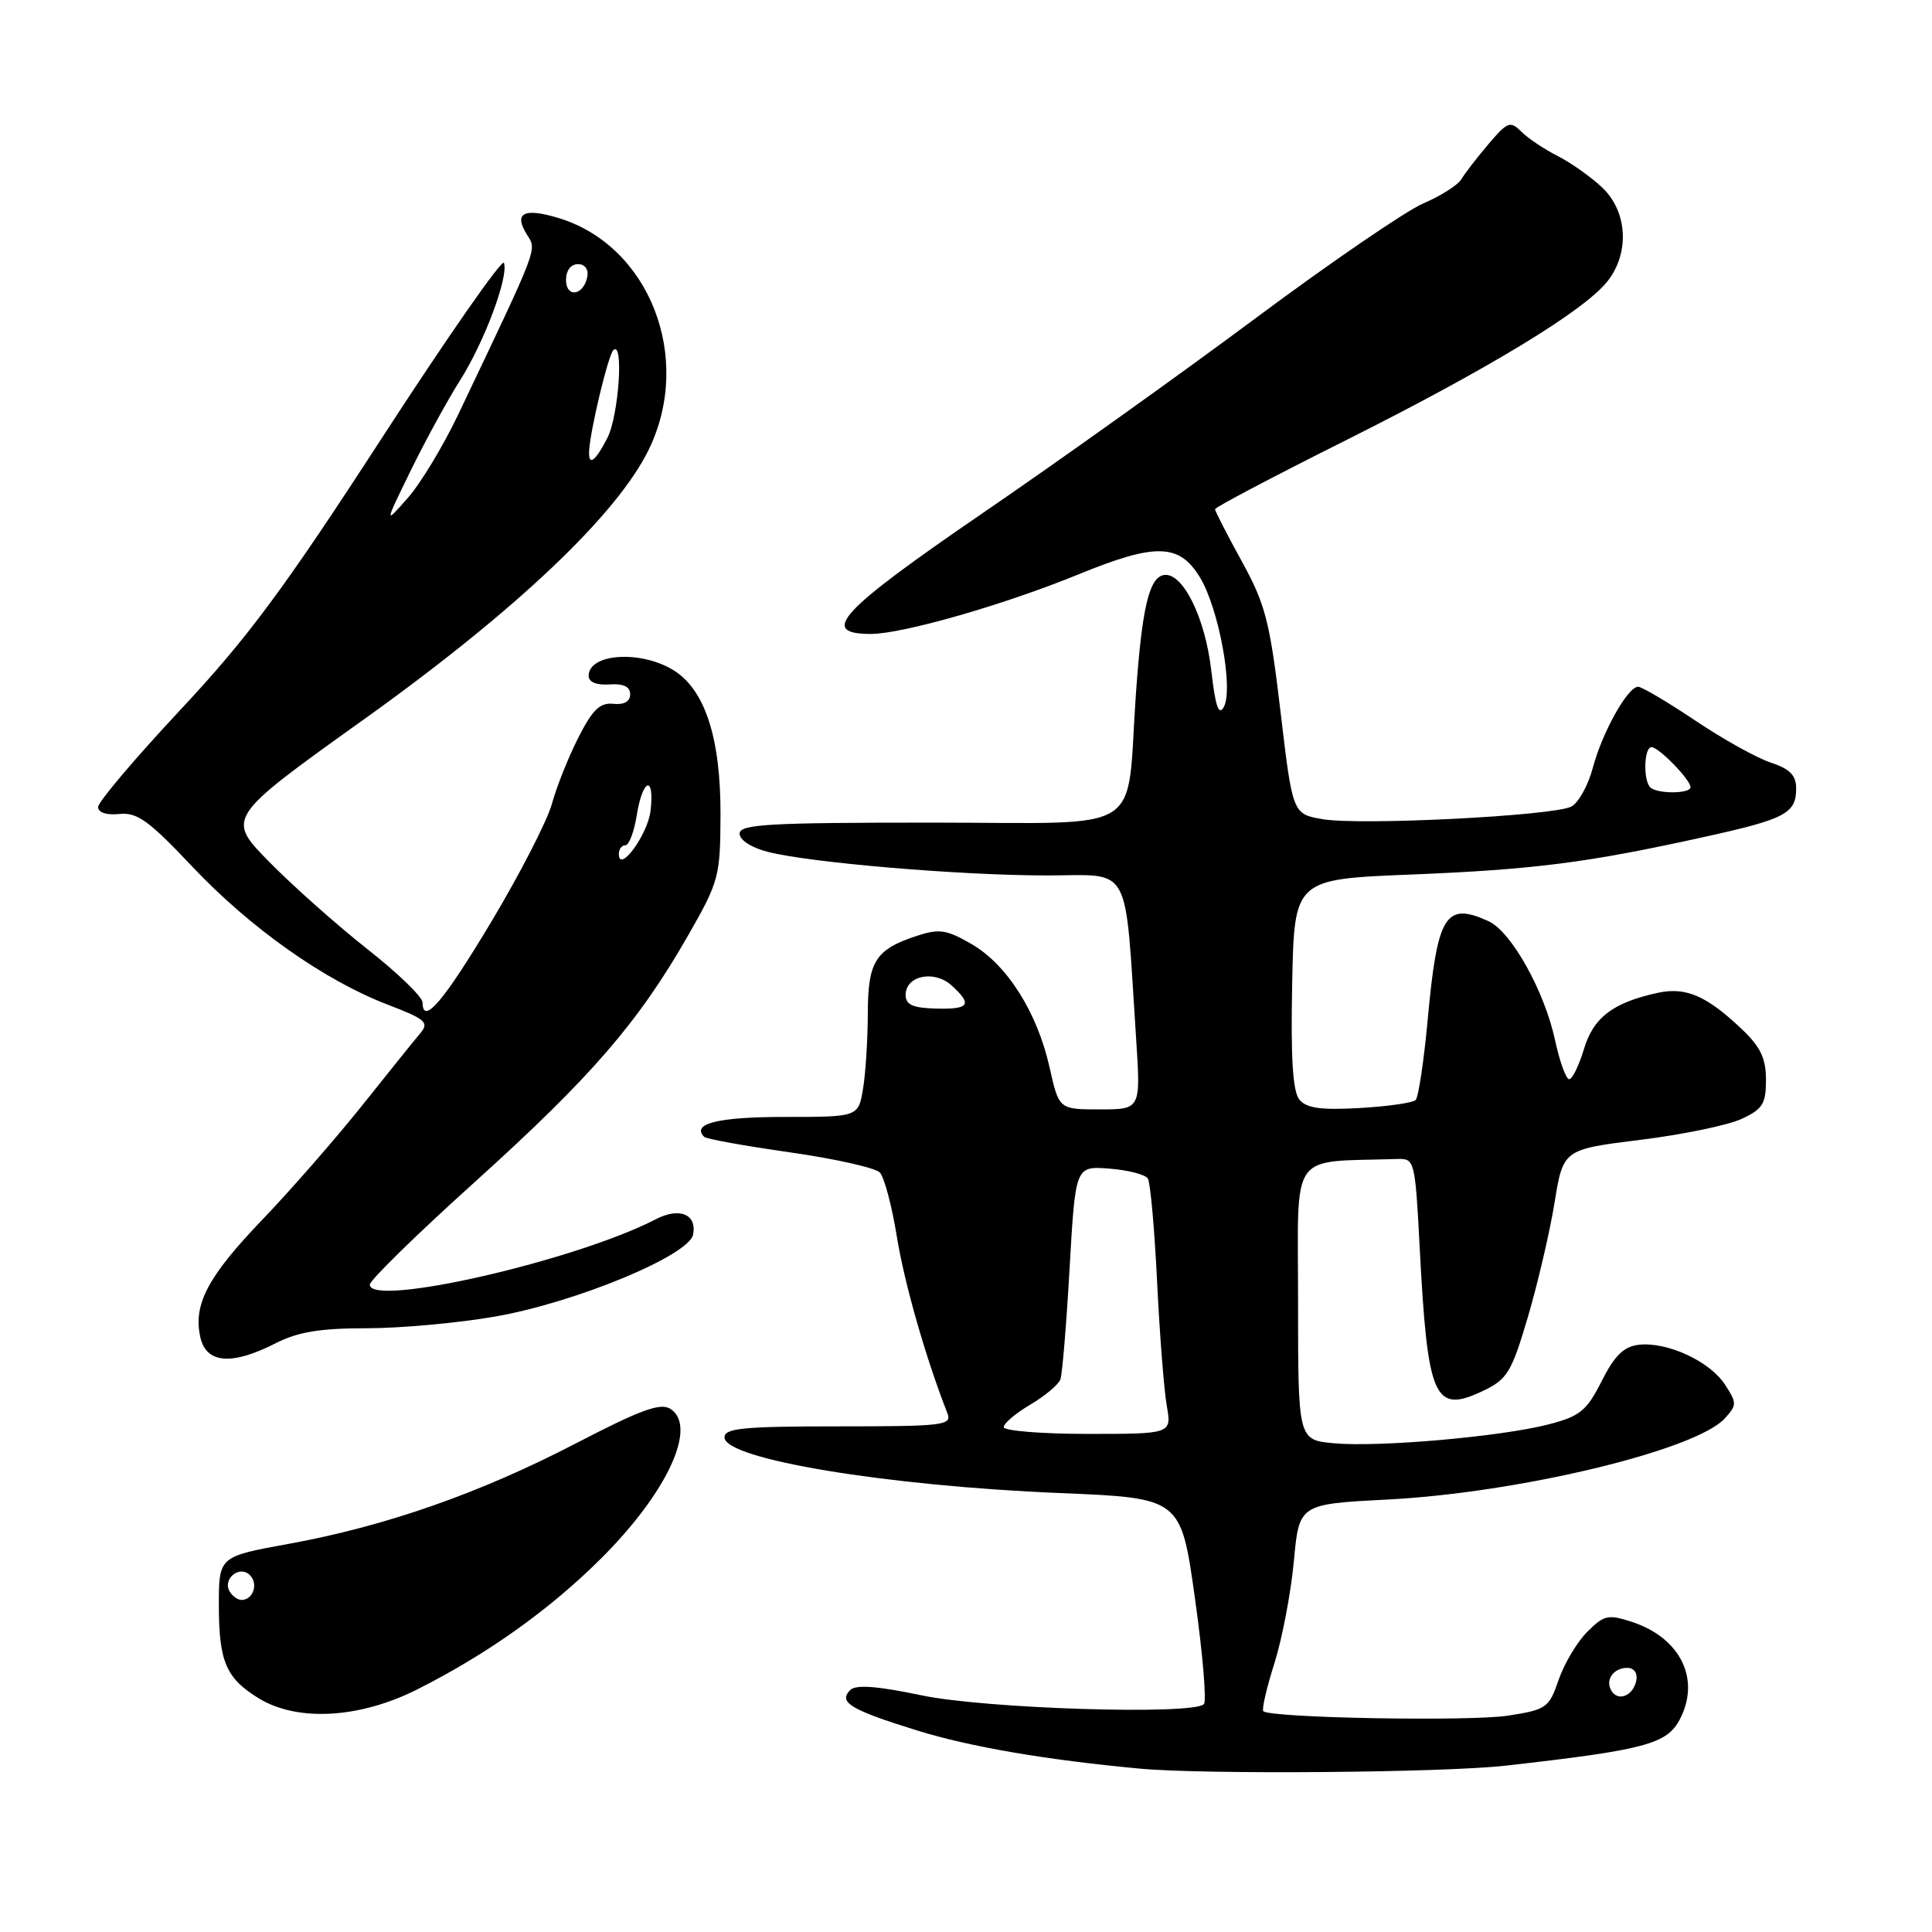 <?xml version="1.0" encoding="UTF-8" standalone="no"?>
<!DOCTYPE svg PUBLIC "-//W3C//DTD SVG 1.1//EN" "http://www.w3.org/Graphics/SVG/1.1/DTD/svg11.dtd" >
<svg xmlns="http://www.w3.org/2000/svg" xmlns:xlink="http://www.w3.org/1999/xlink" version="1.1" viewBox="0 0 256 256">
 <g >
 <path fill="currentColor"
d=" M 199.50 233.96 C 218.00 231.87 220.90 231.10 222.61 227.78 C 225.35 222.48 222.66 217.03 216.27 214.92 C 213.09 213.88 212.55 213.99 210.33 216.22 C 208.98 217.56 207.27 220.43 206.53 222.58 C 205.26 226.30 204.91 226.54 199.84 227.33 C 194.78 228.12 168.30 227.64 167.40 226.74 C 167.17 226.51 167.83 223.66 168.86 220.41 C 169.89 217.16 171.05 211.08 171.44 206.90 C 172.14 199.30 172.14 199.30 183.82 198.70 C 201.28 197.80 224.74 192.16 228.56 187.93 C 230.16 186.16 230.16 185.90 228.55 183.44 C 226.54 180.36 220.88 177.76 217.15 178.19 C 215.15 178.43 213.95 179.60 212.23 183.00 C 210.25 186.93 209.37 187.65 205.23 188.73 C 198.99 190.36 182.73 191.79 176.75 191.24 C 172.00 190.80 172.00 190.80 172.00 172.40 C 172.00 152.11 170.65 154.04 185.25 153.57 C 187.42 153.50 187.52 153.89 188.10 165.00 C 189.16 185.46 190.01 187.39 196.55 184.28 C 199.72 182.76 200.29 181.83 202.44 174.55 C 203.75 170.12 205.34 163.31 205.98 159.40 C 207.13 152.31 207.13 152.31 217.31 151.04 C 222.92 150.35 228.96 149.10 230.75 148.27 C 233.56 146.98 234.00 146.27 234.00 143.08 C 234.00 140.22 233.27 138.70 230.75 136.32 C 226.11 131.93 223.39 130.76 219.69 131.55 C 213.73 132.84 211.14 134.81 209.88 139.01 C 209.22 141.20 208.34 143.00 207.92 143.00 C 207.51 143.00 206.67 140.69 206.06 137.86 C 204.66 131.33 200.25 123.43 197.23 122.06 C 191.52 119.46 190.45 121.20 189.16 135.29 C 188.66 140.67 187.95 145.38 187.58 145.76 C 187.20 146.13 183.86 146.61 180.15 146.82 C 175.05 147.11 173.11 146.84 172.18 145.71 C 171.30 144.65 171.02 140.25 171.22 130.36 C 171.50 116.50 171.50 116.50 187.00 115.88 C 203.31 115.22 210.43 114.31 226.00 110.86 C 236.60 108.52 238.00 107.77 238.00 104.46 C 238.00 102.73 237.16 101.88 234.64 101.05 C 232.79 100.44 228.28 97.93 224.62 95.47 C 220.95 93.01 217.55 91.00 217.06 91.00 C 215.68 91.00 212.31 97.02 211.06 101.73 C 210.44 104.06 209.16 106.37 208.22 106.87 C 205.91 108.10 180.32 109.40 175.29 108.55 C 171.28 107.87 171.28 107.87 169.68 94.34 C 168.26 82.33 167.68 80.08 164.54 74.37 C 162.59 70.83 161.00 67.72 161.00 67.47 C 161.00 67.22 168.76 63.13 178.25 58.38 C 197.25 48.87 209.94 41.16 213.01 37.26 C 215.98 33.48 215.65 27.98 212.25 24.80 C 210.74 23.39 208.08 21.51 206.34 20.64 C 204.61 19.76 202.47 18.33 201.59 17.45 C 200.13 15.99 199.76 16.12 197.25 19.07 C 195.74 20.85 194.12 22.94 193.66 23.72 C 193.20 24.51 190.91 25.97 188.58 26.96 C 186.26 27.96 176.27 34.80 166.39 42.15 C 156.51 49.51 140.23 61.14 130.21 67.99 C 111.25 80.97 108.44 84.00 115.39 84.00 C 119.60 84.00 133.06 80.14 143.00 76.07 C 153.11 71.94 156.23 72.01 158.96 76.44 C 161.48 80.52 163.48 91.33 162.15 93.70 C 161.49 94.88 161.04 93.56 160.51 88.92 C 159.71 81.81 156.68 75.72 154.18 76.20 C 152.25 76.58 151.31 80.62 150.51 92.00 C 149.18 110.95 152.30 109.00 123.44 109.00 C 101.79 109.00 98.00 109.22 98.00 110.46 C 98.00 111.31 99.56 112.32 101.75 112.88 C 107.38 114.32 127.28 116.00 138.72 116.00 C 150.10 116.00 148.99 113.95 150.55 137.75 C 151.15 147.00 151.15 147.00 145.73 147.00 C 140.32 147.00 140.32 147.00 139.07 141.42 C 137.43 134.11 133.43 127.80 128.70 125.07 C 125.40 123.17 124.44 123.03 121.44 124.02 C 115.99 125.82 115.00 127.40 114.99 134.32 C 114.98 137.72 114.70 142.19 114.36 144.25 C 113.74 148.00 113.74 148.00 103.93 148.00 C 95.15 148.00 91.56 148.89 93.31 150.64 C 93.59 150.92 98.70 151.84 104.66 152.69 C 110.62 153.54 115.98 154.74 116.58 155.36 C 117.17 155.99 118.19 159.82 118.84 163.88 C 119.85 170.09 122.66 179.92 125.53 187.25 C 126.16 188.87 125.09 189.00 111.11 189.00 C 98.52 189.00 96.00 189.24 96.00 190.46 C 96.00 193.34 117.41 196.89 140.49 197.84 C 156.48 198.50 156.48 198.50 158.34 211.81 C 159.37 219.13 159.90 225.43 159.52 225.81 C 158.05 227.28 130.57 226.42 122.11 224.64 C 116.20 223.40 113.40 223.20 112.66 223.94 C 111.04 225.56 112.68 226.55 121.50 229.29 C 128.45 231.45 138.55 233.19 151.00 234.35 C 159.48 235.15 191.31 234.89 199.50 233.96 Z  M 55.28 223.86 C 64.60 219.16 72.79 213.33 79.61 206.54 C 88.40 197.80 92.48 189.00 88.83 186.68 C 87.51 185.84 84.88 186.80 76.32 191.25 C 63.59 197.86 51.11 202.23 38.25 204.57 C 29.00 206.25 29.00 206.25 29.00 212.69 C 29.00 220.18 29.95 222.39 34.31 225.05 C 39.43 228.17 47.66 227.70 55.28 223.86 Z  M 36.50 178.00 C 39.47 176.48 42.40 176.00 48.58 176.00 C 53.07 176.00 60.73 175.30 65.61 174.45 C 76.24 172.60 91.31 166.36 91.84 163.59 C 92.36 160.89 90.04 159.93 86.89 161.56 C 76.26 167.06 49.00 173.29 49.00 170.22 C 49.00 169.64 55.32 163.46 63.06 156.49 C 78.38 142.65 84.57 135.49 91.15 124.00 C 95.27 116.80 95.44 116.16 95.47 108.00 C 95.51 97.69 93.37 91.24 89.10 88.72 C 84.71 86.12 78.00 86.63 78.00 89.55 C 78.00 90.38 79.03 90.81 80.75 90.69 C 82.61 90.56 83.50 90.98 83.50 92.00 C 83.50 92.96 82.69 93.41 81.26 93.26 C 79.49 93.08 78.51 94.03 76.61 97.78 C 75.29 100.39 73.72 104.33 73.13 106.52 C 72.53 108.71 68.97 115.65 65.22 121.94 C 58.81 132.66 56.02 135.96 55.99 132.83 C 55.98 132.10 52.72 128.94 48.74 125.81 C 44.76 122.68 38.90 117.48 35.72 114.25 C 29.95 108.39 29.95 108.39 48.22 95.32 C 68.33 80.94 81.81 68.16 85.99 59.52 C 91.87 47.36 86.03 32.49 73.95 28.87 C 69.39 27.50 68.04 28.23 69.82 31.09 C 71.14 33.20 71.51 32.25 60.68 55.00 C 58.71 59.12 55.72 64.08 54.02 66.00 C 50.93 69.50 50.93 69.50 54.44 62.32 C 56.37 58.37 59.30 53.02 60.94 50.43 C 64.17 45.34 67.40 36.71 66.78 34.84 C 66.57 34.20 59.28 44.66 50.58 58.07 C 37.61 78.07 32.80 84.55 23.88 94.08 C 17.90 100.48 13.00 106.26 13.00 106.93 C 13.00 107.67 14.10 108.03 15.81 107.86 C 18.17 107.61 19.72 108.73 25.44 114.79 C 33.15 122.96 42.98 129.91 51.37 133.12 C 56.39 135.04 56.89 135.48 55.70 136.90 C 54.95 137.78 51.48 142.10 47.97 146.50 C 44.45 150.90 38.56 157.65 34.86 161.51 C 27.54 169.13 25.58 172.82 26.54 177.17 C 27.31 180.68 30.69 180.96 36.50 178.00 Z  M 213.53 224.05 C 212.65 222.63 213.77 221.00 215.63 221.00 C 216.51 221.00 217.01 221.70 216.82 222.67 C 216.43 224.68 214.44 225.52 213.53 224.05 Z  M 133.00 189.10 C 133.00 188.60 134.59 187.26 136.52 186.12 C 138.46 184.97 140.26 183.47 140.51 182.77 C 140.76 182.07 141.31 175.43 141.73 168.00 C 142.50 154.50 142.50 154.50 147.00 154.85 C 149.47 155.04 151.77 155.63 152.10 156.17 C 152.43 156.70 152.98 162.85 153.32 169.82 C 153.66 176.79 154.24 184.19 154.60 186.25 C 155.26 190.00 155.26 190.00 144.13 190.00 C 138.01 190.00 133.00 189.59 133.00 189.10 Z  M 120.00 131.83 C 120.00 129.28 123.78 128.49 126.07 130.56 C 128.90 133.12 128.47 133.76 124.00 133.64 C 120.94 133.56 120.00 133.13 120.00 131.83 Z  M 218.67 104.33 C 217.71 103.38 217.84 99.00 218.83 99.00 C 219.80 99.00 224.00 103.32 224.00 104.31 C 224.00 105.20 219.54 105.21 218.67 104.33 Z  M 30.45 210.91 C 29.42 209.25 31.73 207.33 33.11 208.71 C 34.27 209.87 33.54 212.00 32.00 212.00 C 31.51 212.00 30.82 211.51 30.45 210.91 Z  M 82.00 113.15 C 82.00 112.52 82.39 112.00 82.87 112.00 C 83.35 112.00 84.03 110.20 84.38 108.00 C 85.16 103.12 86.76 102.63 86.20 107.44 C 85.83 110.61 82.00 115.82 82.00 113.15 Z  M 78.06 59.75 C 78.21 56.98 80.58 47.09 81.27 46.40 C 82.68 44.99 81.99 55.12 80.47 58.05 C 78.86 61.18 77.96 61.81 78.06 59.75 Z  M 75.00 37.08 C 75.00 35.85 75.65 35.00 76.57 35.00 C 77.50 35.00 78.01 35.68 77.82 36.67 C 77.34 39.18 75.00 39.52 75.00 37.08 Z "/>
</g>
</svg>